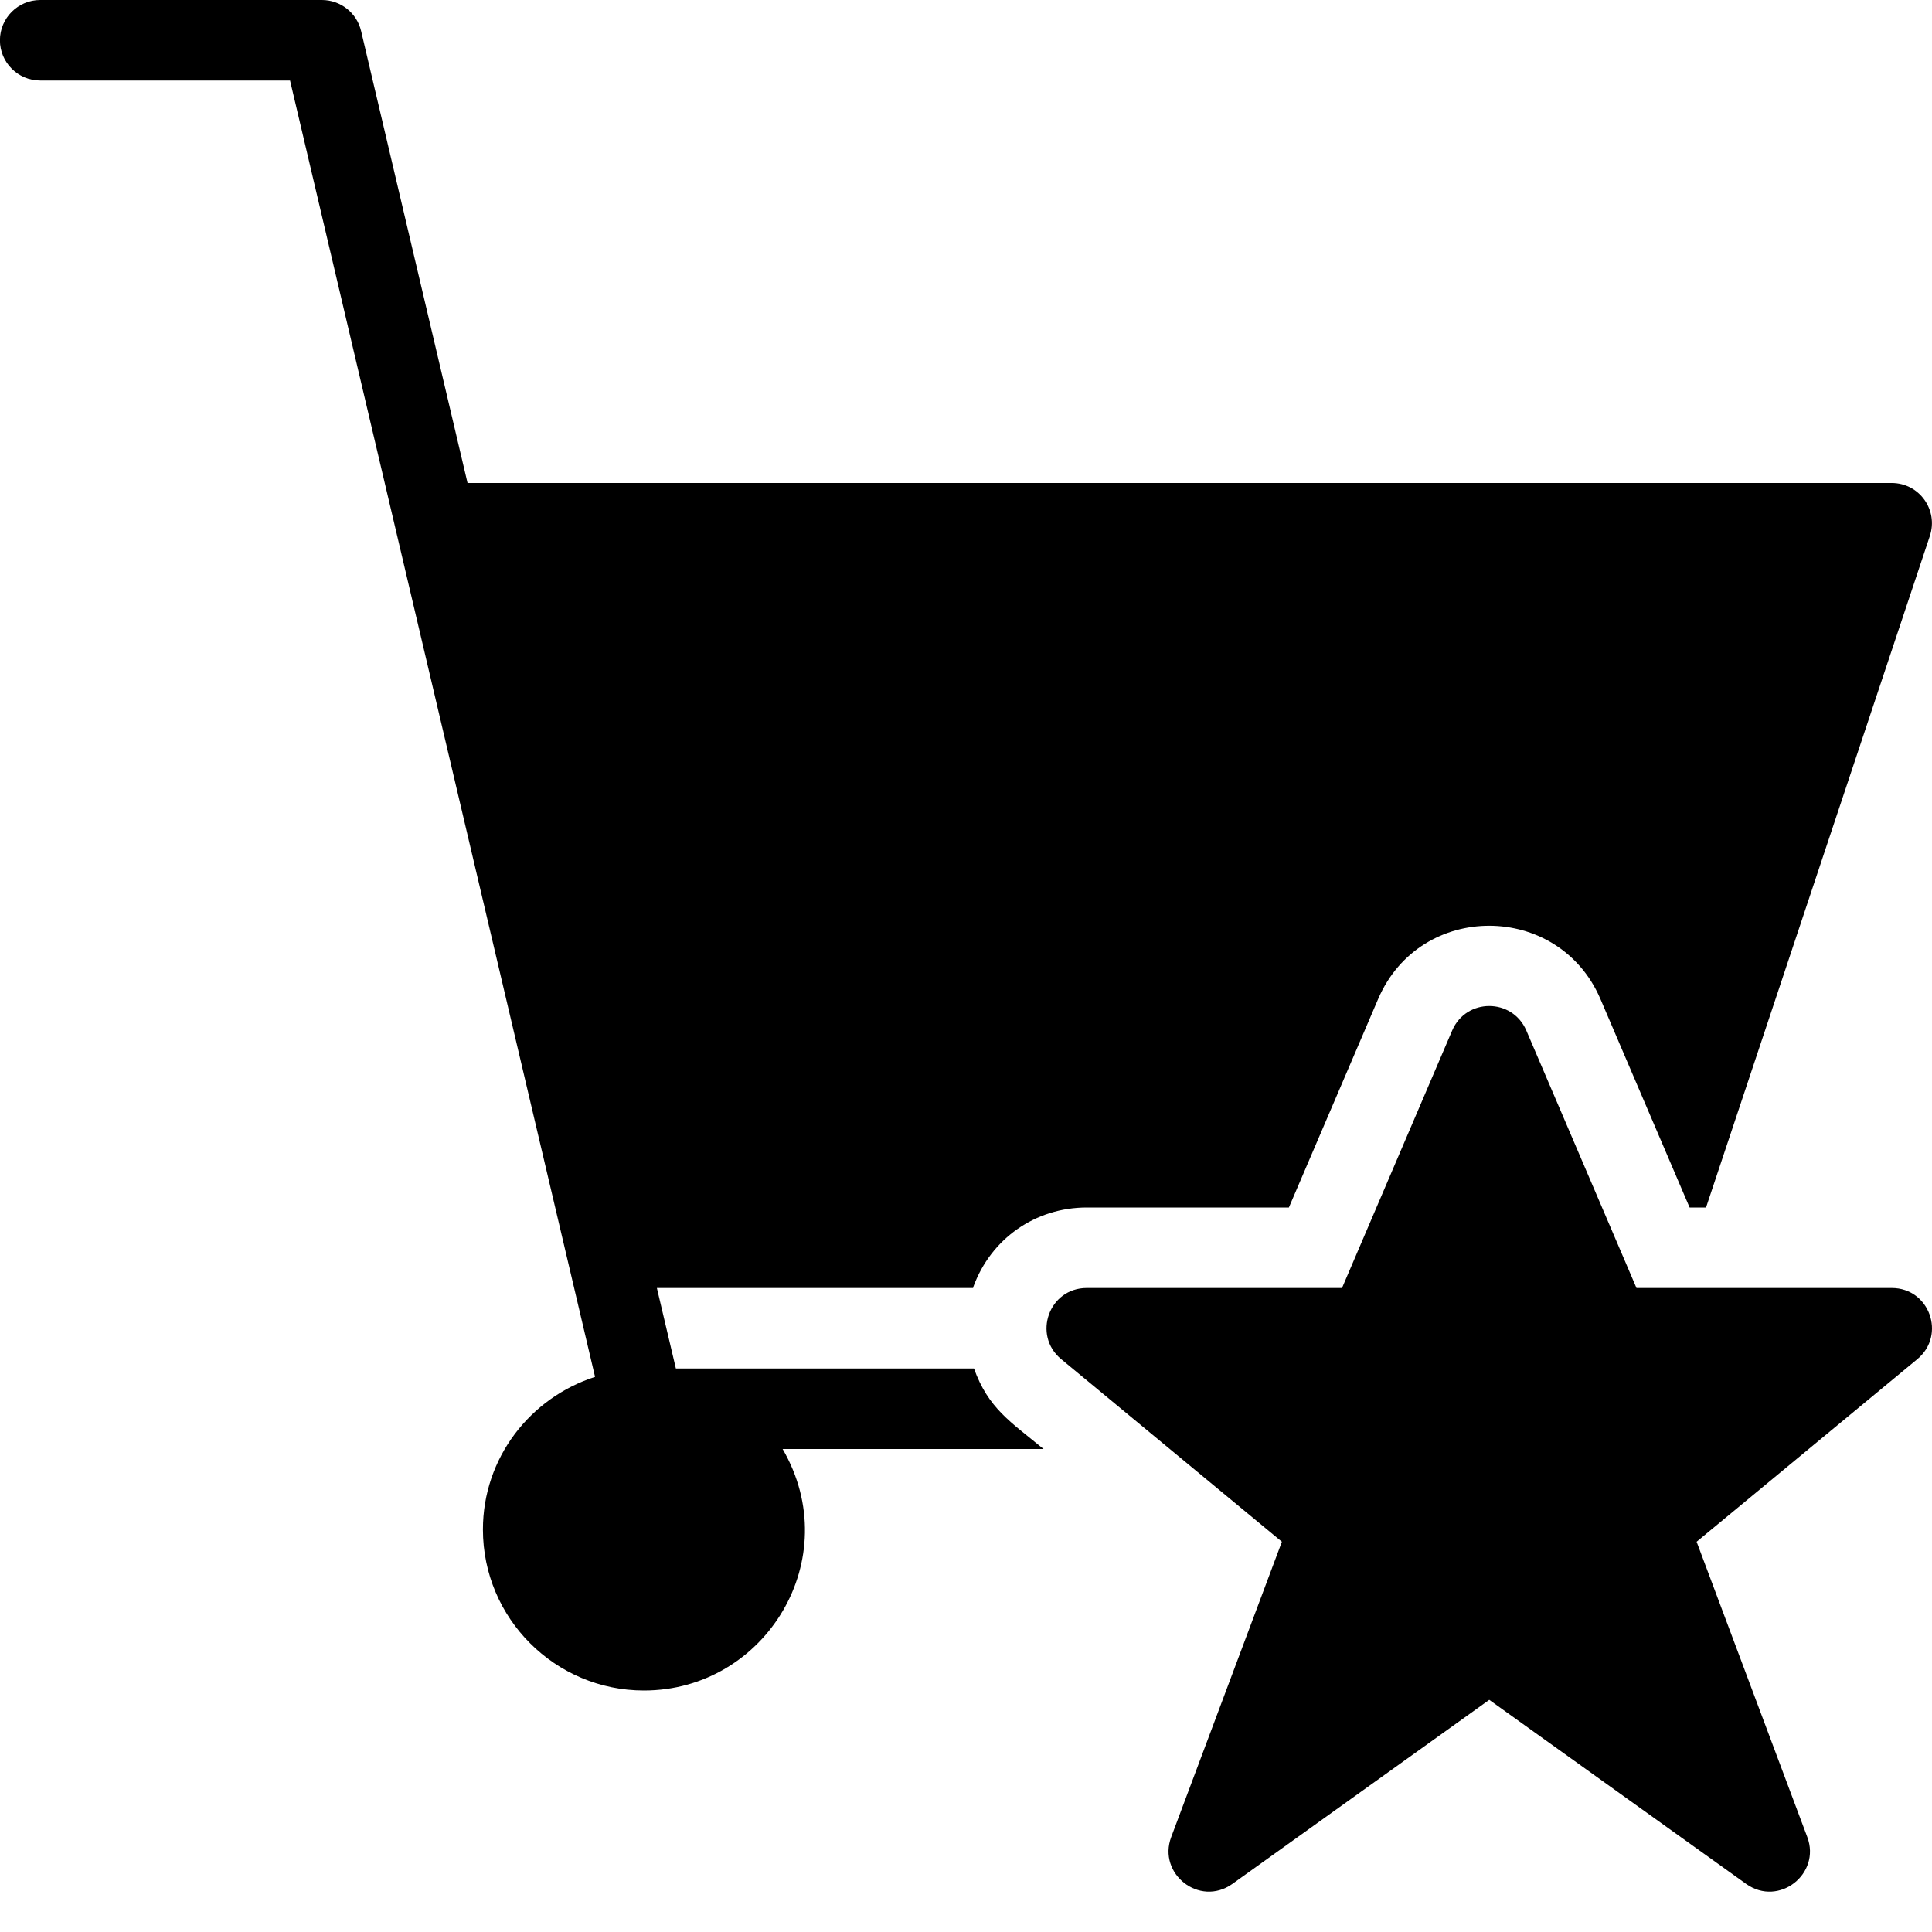 <?xml version="1.0" encoding="utf-8"?>
<!-- Generator: Adobe Illustrator 19.2.1, SVG Export Plug-In . SVG Version: 6.00 Build 0)  -->
<svg version="1.1" xmlns="http://www.w3.org/2000/svg" xmlns:xlink="http://www.w3.org/1999/xlink" x="0px" y="0px" width="24px"
	 height="24px" viewBox="0 0 24 24" enable-background="new 0 0 24 24" xml:space="preserve">
<g id="Filled_Icon">
	<g>
		<path d="M12.963,18c-0.413-0.341-0.685-0.504-0.864-1H8.396L8.16,16h3.928c0.002-0.005,0.001-0.009,0.003-0.014
			C12.309,15.387,12.862,15,13.5,15h2.511l1.11-2.593c0.524-1.214,2.237-1.203,2.757-0.004L20.989,15h0.204l2.78-8.341
			C24.081,6.335,23.843,6,23.499,6H5.808L4.486,0.386C4.433,0.16,4.231,0,3.999,0h-3.5c-0.275,0-0.5,0.224-0.5,0.5S0.224,1,0.499,1
			h3.104l3.789,16.104C6.587,17.363,5.999,18.11,5.999,19c0,1.104,0.898,2,2,2c1.512,0,2.514-1.638,1.723-3H12.963z"/>
		<path d="M23.5,16h-3.171l-1.369-3.2c-0.175-0.404-0.745-0.404-0.92,0L16.671,16H13.5c-0.47,0-0.676,0.584-0.32,0.882l2.744,2.27
			l-1.375,3.669c-0.171,0.456,0.351,0.87,0.758,0.583l3.193-2.288l3.193,2.288c0.407,0.287,0.929-0.127,0.758-0.583l-1.375-3.669
			l2.744-2.27C24.176,16.584,23.97,16,23.5,16z"/>
	</g>
</g>
<g id="Invisible_Shape">
	<rect fill="none" width="24" height="24"/>
</g>
</svg>
